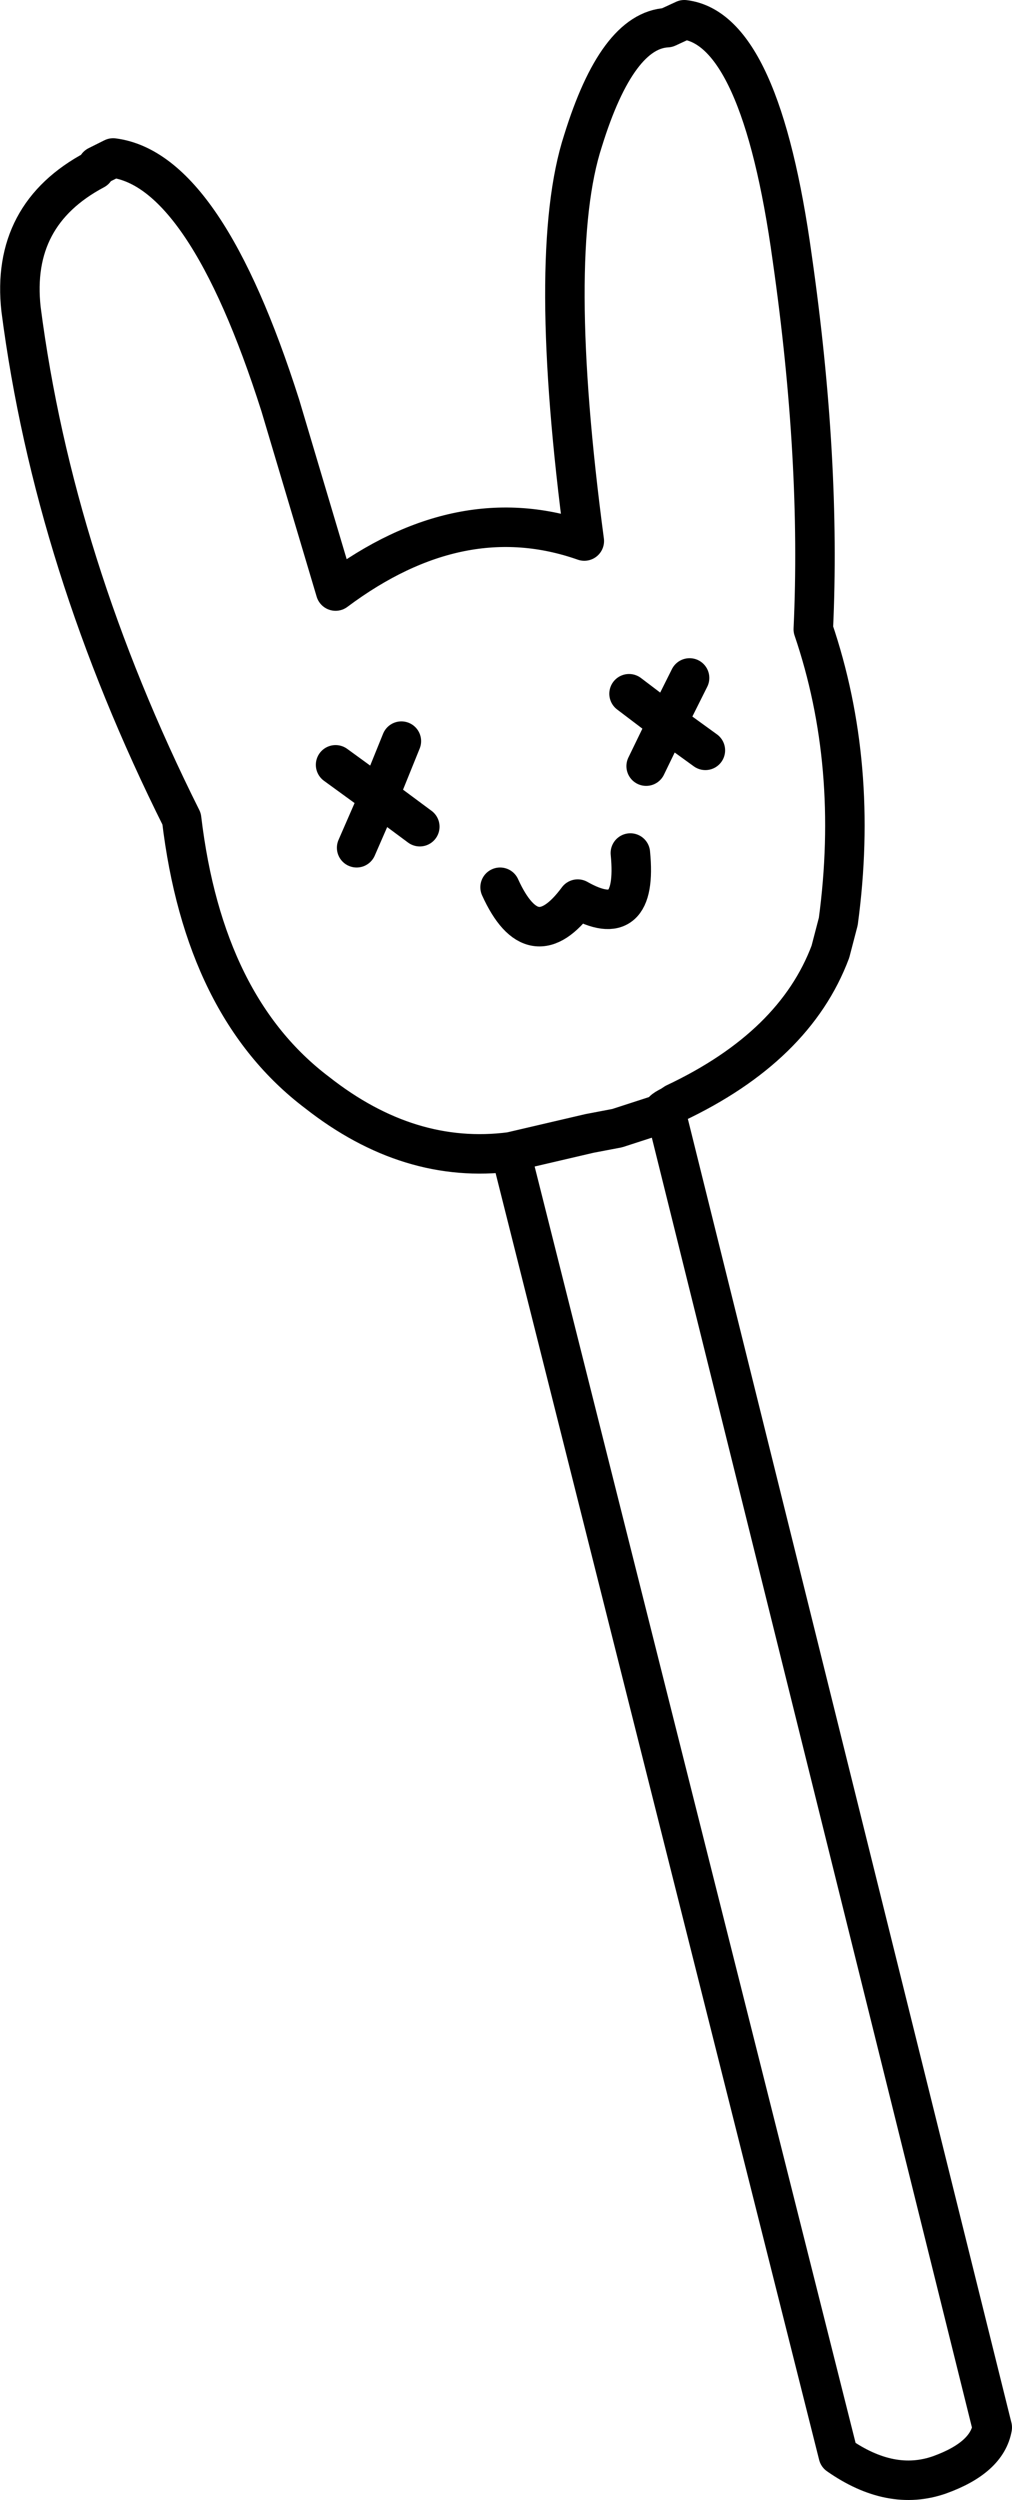 <?xml version="1.0" encoding="UTF-8" standalone="no"?>
<svg xmlns:xlink="http://www.w3.org/1999/xlink" height="94.95px" width="38.45px" xmlns="http://www.w3.org/2000/svg">
  <g transform="matrix(1.0, 0.0, 0.0, 1.0, 19.25, 47.5)">
    <path d="M0.15 -3.75 Q-3.7 -3.25 -7.2 -6.0 -11.5 -9.25 -12.35 -16.4 -17.2 -26.1 -18.45 -35.75 -18.85 -39.35 -15.65 -41.05 L-15.55 -41.2 -14.95 -41.5 Q-11.45 -41.05 -8.6 -32.1 L-6.5 -25.05 Q-1.75 -28.6 2.95 -26.95 1.5 -37.85 2.9 -42.15 4.2 -46.35 6.1 -46.45 L6.75 -46.75 Q9.65 -46.4 10.85 -37.7 11.95 -30.0 11.65 -23.6 13.4 -18.45 12.6 -12.5 L12.3 -11.35 Q10.95 -7.75 6.4 -5.6 L6.25 -5.5 Q5.75 -5.25 6.05 -5.25 L18.45 44.7 Q18.25 45.85 16.45 46.5 14.6 47.15 12.6 45.75 L0.15 -3.75 3.15 -4.45 4.2 -4.65 6.05 -5.25 M6.95 -21.75 L6.1 -20.05 7.55 -19.0 M5.3 -18.4 L6.1 -20.05 4.65 -21.15 M-0.25 -13.8 Q1.0 -11.05 2.7 -13.35 5.0 -12.05 4.7 -15.1 M-4.0 -19.35 L-4.85 -17.25 -3.3 -16.1 M-5.7 -15.3 L-4.85 -17.25 -6.5 -18.45" fill="none" stroke="#000000" stroke-linecap="round" stroke-linejoin="round" stroke-width="1.5"/>
  </g>
</svg>
